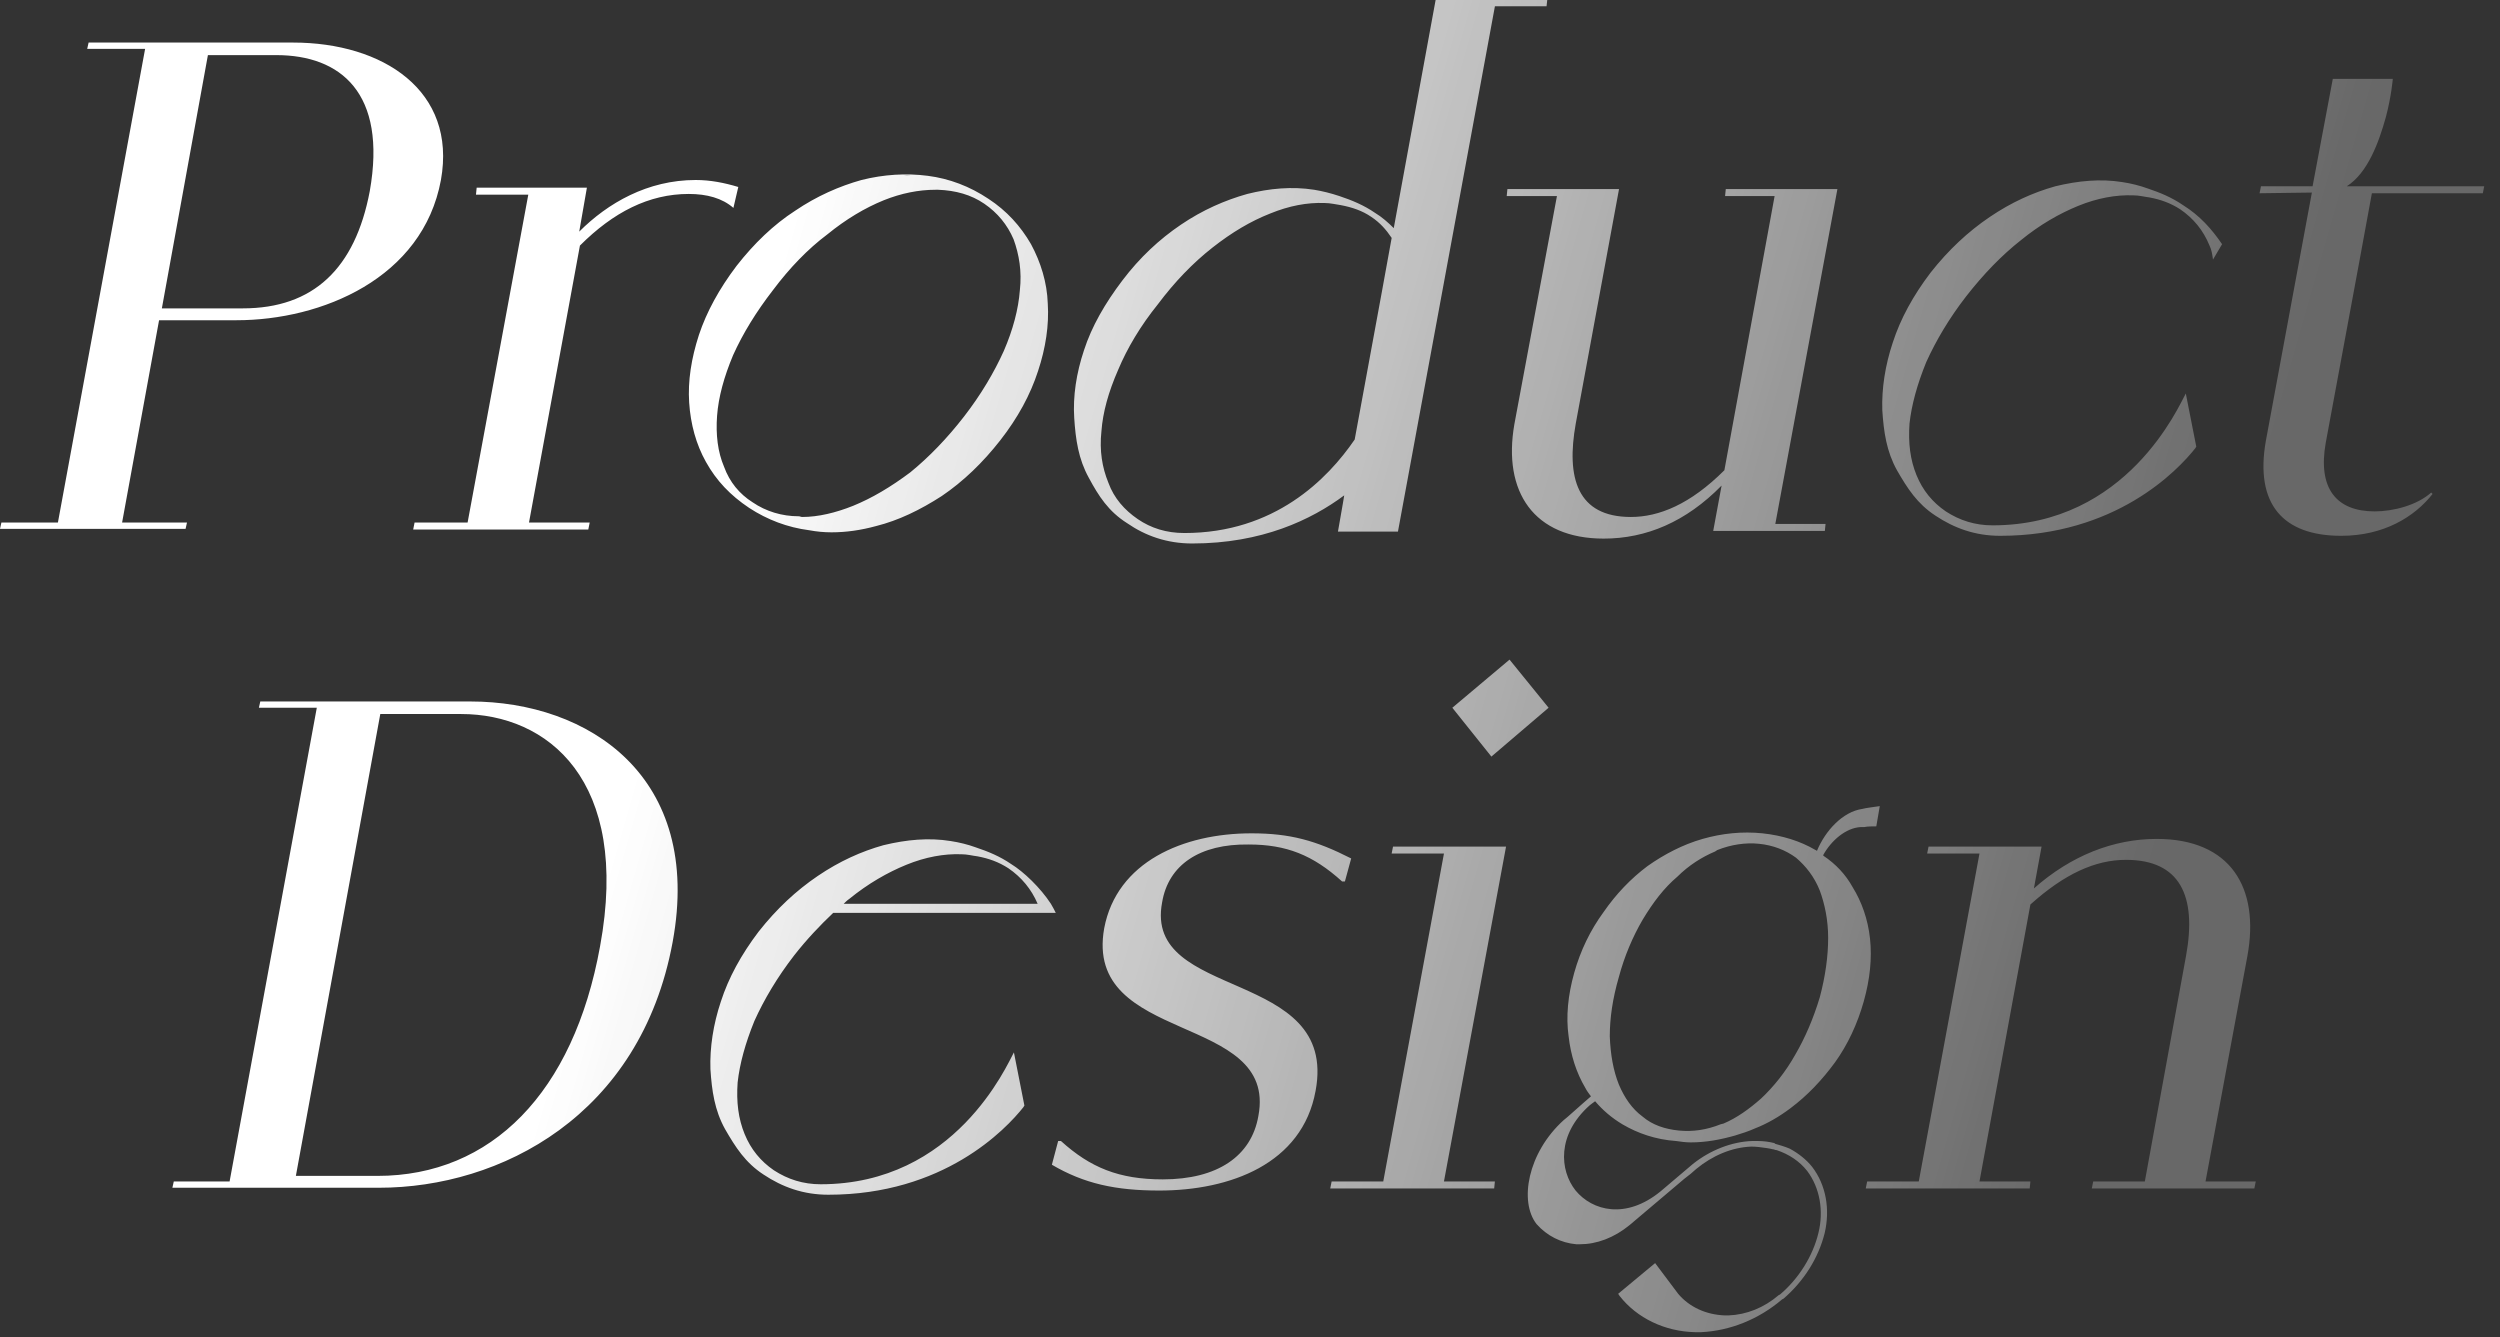 <svg width="129" height="69" viewBox="0 0 129 69" fill="none" xmlns="http://www.w3.org/2000/svg">
<rect x="0" y="0" width="129" height="69" fill="#333333" stroke="none"/>
<path d="M15.12 2.196H4.572L4.5 2.52H7.488L2.988 26.964H0.072L0 27.288H9.576L9.648 26.964H6.3L8.208 16.524H12.204C16.596 16.524 21.816 14.364 22.752 9.288C23.58 4.68 19.764 2.196 15.12 2.196ZM19.08 9.864C18.324 13.86 16.164 15.912 12.528 15.912H8.352L10.728 2.844H14.256C17.568 2.844 19.98 4.788 19.08 9.864ZM35.9 9.288C33.416 9.288 31.364 10.476 29.888 11.952L30.284 9.684H24.596L24.56 10.044H27.26L24.128 26.964H21.392L21.32 27.324H30.356L30.428 26.964H27.296L29.924 12.672C31.652 10.944 33.488 10.008 35.54 10.008C36.476 10.008 37.268 10.224 37.844 10.728L38.096 9.648C37.376 9.432 36.656 9.288 35.9 9.288ZM54.065 15.66C54.029 14.58 53.705 13.536 53.201 12.6C52.661 11.664 51.941 10.872 51.005 10.26C50.033 9.612 48.989 9.216 47.873 9.072C46.757 8.928 45.605 9 44.453 9.288C43.301 9.612 42.149 10.116 41.033 10.872C39.917 11.592 38.909 12.564 38.009 13.716C37.109 14.904 36.461 16.092 36.065 17.28C35.669 18.504 35.489 19.656 35.561 20.772C35.633 21.888 35.921 22.932 36.425 23.832C36.965 24.804 37.685 25.56 38.657 26.208C39.593 26.82 40.637 27.216 41.753 27.36C42.149 27.432 42.509 27.468 42.905 27.468C43.661 27.468 44.417 27.36 45.209 27.144C46.361 26.856 47.477 26.316 48.593 25.596C49.709 24.84 50.717 23.868 51.617 22.716C52.517 21.564 53.165 20.376 53.561 19.152C53.957 17.964 54.137 16.776 54.065 15.66ZM46.721 9.036C46.829 9.036 46.937 9.072 47.045 9.072C46.901 9.072 46.757 9.036 46.613 9.036C46.649 9.036 46.685 9.036 46.721 9.036ZM52.625 14.976C52.553 15.948 52.265 17.028 51.797 18.108C51.293 19.224 50.609 20.376 49.745 21.492C48.881 22.608 47.945 23.58 46.973 24.372C45.965 25.128 44.993 25.704 44.021 26.1C43.121 26.46 42.221 26.676 41.393 26.676C41.321 26.676 41.285 26.64 41.213 26.64C40.349 26.64 39.521 26.388 38.837 25.92C38.153 25.488 37.649 24.876 37.361 24.084C37.037 23.328 36.929 22.428 37.001 21.456C37.073 20.484 37.361 19.44 37.829 18.324C38.333 17.208 39.017 16.092 39.881 14.976C40.745 13.824 41.681 12.852 42.689 12.096C43.661 11.304 44.633 10.728 45.605 10.332C46.505 9.972 47.405 9.792 48.269 9.792C48.305 9.792 48.341 9.792 48.413 9.792C49.313 9.828 50.105 10.044 50.789 10.512C51.473 10.98 51.977 11.592 52.301 12.348C52.589 13.14 52.733 14.004 52.625 14.976ZM74.078 0L71.918 11.772C71.63 11.484 71.306 11.196 70.946 10.98C70.37 10.584 69.758 10.332 69.11 10.116C68.678 9.972 68.246 9.864 67.814 9.792C66.662 9.612 65.51 9.72 64.358 10.008C63.206 10.332 62.054 10.836 60.938 11.592C59.822 12.348 58.814 13.284 57.914 14.472C57.014 15.66 56.33 16.848 55.934 18.072C55.538 19.26 55.358 20.448 55.43 21.564C55.502 22.68 55.646 23.688 56.186 24.66C56.69 25.596 57.194 26.388 58.166 27C59.102 27.648 60.218 28.044 61.514 28.044C65.114 28.044 67.67 26.82 69.362 25.56L69.29 25.992L69.038 27.432C70.586 27.432 70.586 27.432 72.134 27.432L77.138 0.324H79.802L79.838 0H74.078ZM71.306 15.048L69.902 22.68C68.498 24.732 65.762 27.504 61.118 27.504C60.182 27.504 59.39 27.252 58.706 26.784C58.022 26.316 57.482 25.704 57.194 24.912C56.87 24.12 56.726 23.256 56.834 22.248C56.906 21.276 57.194 20.232 57.698 19.08C58.166 17.964 58.85 16.812 59.75 15.696C60.614 14.544 61.55 13.572 62.558 12.78C63.566 11.988 64.538 11.412 65.546 11.016C66.518 10.62 67.454 10.44 68.354 10.476C68.642 10.476 68.93 10.548 69.182 10.584C69.758 10.692 70.298 10.872 70.766 11.196C71.198 11.484 71.522 11.844 71.81 12.276L71.306 15.048ZM94.81 9.756H89.05L89.014 10.116H91.57L88.978 24.264C87.214 26.028 85.594 26.676 84.154 26.676C81.382 26.676 80.806 24.66 81.31 21.852L83.542 9.756H77.782L77.746 10.116H80.338L78.142 21.888C77.53 25.38 79.15 27.792 82.75 27.792C84.946 27.792 86.998 26.928 88.834 25.056L88.402 27.396H94.162L94.198 27.036H91.606L94.81 9.756ZM112.643 10.584C112.067 10.188 111.455 9.936 110.807 9.72C110.411 9.576 109.979 9.468 109.511 9.396C108.395 9.216 107.243 9.324 106.055 9.612C104.903 9.936 103.787 10.44 102.671 11.196C101.555 11.952 100.547 12.888 99.612 14.076C98.711 15.264 98.063 16.452 97.667 17.676C97.271 18.864 97.091 20.052 97.127 21.168C97.199 22.284 97.343 23.292 97.883 24.264C98.423 25.2 98.927 25.992 99.864 26.604C100.835 27.252 101.915 27.648 103.211 27.648C109.151 27.648 112.355 24.3 113.291 23.112C113.291 23.076 113.327 23.076 113.327 23.04L112.787 20.304C112.427 20.952 109.763 27.108 102.815 27.108C101.915 27.108 101.123 26.856 100.403 26.388C99.719 25.92 99.215 25.308 98.891 24.516C98.567 23.724 98.459 22.86 98.531 21.852C98.639 20.88 98.927 19.836 99.395 18.684C99.9 17.568 100.583 16.416 101.447 15.3C102.347 14.148 103.283 13.176 104.291 12.384C105.263 11.592 106.271 11.016 107.243 10.62C108.215 10.224 109.187 10.044 110.087 10.08C110.375 10.08 110.627 10.152 110.915 10.188C111.491 10.296 111.995 10.476 112.499 10.8C113.183 11.268 113.687 11.88 114.011 12.672C114.119 12.888 114.155 13.14 114.191 13.392L114.659 12.6C114.119 11.808 113.507 11.124 112.643 10.584ZM121.741 13.5L122.389 9.972H128.113L128.185 9.612H121.093C122.173 8.928 122.749 7.344 123.109 6.048C123.397 4.968 123.469 4.068 123.469 4.068H120.373L119.329 9.612H116.665L116.593 9.972L119.293 9.936L116.917 22.752C116.341 26.028 117.817 27.648 120.805 27.648C123.001 27.648 124.585 26.676 125.521 25.488L125.449 25.416C124.729 26.064 123.505 26.388 122.533 26.388C120.553 26.388 119.581 25.2 120.013 22.824L121.741 13.5ZM24.267 36.196H13.431L13.359 36.52H16.347L11.847 60.964H8.967L8.895 61.288H19.551C25.815 61.288 33.051 57.58 34.707 48.616C36.291 40.048 30.351 36.196 24.267 36.196ZM30.963 48.832C29.595 56.392 25.347 60.676 19.479 60.676C17.715 60.676 17.715 60.676 15.267 60.676L19.623 36.844H23.799C28.227 36.844 32.547 40.228 30.963 48.832ZM38.926 52.684C39.43 51.568 40.114 50.416 40.978 49.3C41.626 48.472 42.31 47.752 42.994 47.104H54.478C54.406 46.96 54.334 46.816 54.226 46.636C53.686 45.808 52.822 44.98 52.174 44.584C51.598 44.188 50.986 43.936 50.338 43.72C49.942 43.576 49.51 43.468 49.042 43.396C47.926 43.216 46.774 43.324 45.586 43.612C44.434 43.936 43.318 44.44 42.202 45.196C41.086 45.952 40.078 46.888 39.142 48.076C38.242 49.264 37.594 50.452 37.198 51.676C36.802 52.864 36.622 54.052 36.658 55.168C36.73 56.284 36.874 57.292 37.414 58.264C37.954 59.2 38.458 59.992 39.394 60.604C40.366 61.252 41.446 61.648 42.742 61.648C48.682 61.648 51.886 58.3 52.822 57.112C52.822 57.076 52.858 57.076 52.858 57.04L52.318 54.304C51.958 54.952 49.294 61.108 42.346 61.108C41.446 61.108 40.654 60.856 39.934 60.388C39.25 59.92 38.746 59.308 38.422 58.516C38.098 57.724 37.99 56.86 38.062 55.852C38.17 54.88 38.458 53.836 38.926 52.684ZM43.822 46.384C44.794 45.592 45.802 45.016 46.774 44.62C47.746 44.224 48.718 44.044 49.618 44.08C49.906 44.08 50.158 44.152 50.446 44.188C51.022 44.296 51.526 44.476 52.03 44.8C52.714 45.268 53.218 45.88 53.542 46.636H43.534C43.606 46.564 43.714 46.456 43.822 46.384ZM64.573 43C61.045 43 57.625 44.476 56.977 47.896C55.897 53.944 65.941 52.216 64.933 57.58C64.573 59.668 62.809 60.856 60.001 60.856C57.733 60.856 56.257 60.244 54.745 58.876H54.601L54.277 60.1C55.933 61.072 57.553 61.432 59.821 61.432C63.457 61.432 67.201 60.064 67.885 56.284C69.073 49.912 58.993 51.676 59.965 46.564C60.289 44.62 61.909 43.54 64.429 43.576C66.373 43.576 67.741 44.116 69.253 45.484H69.397L69.721 44.296C67.885 43.36 66.553 43 64.573 43ZM71.88 43.684L71.808 44.044H74.508L71.376 60.964H68.712L68.64 61.324H77.1L77.136 60.964H74.508L77.712 43.684H71.88ZM79.908 36.52L77.892 34.036L74.94 36.52L76.956 39.04L79.908 36.52ZM96.025 42.676C96.097 42.676 96.133 42.676 96.205 42.676C96.349 42.64 96.673 42.64 96.817 42.64L96.997 41.596C96.997 41.596 96.169 41.704 96.097 41.74C95.089 41.884 94.189 42.856 93.757 43.9C93.721 43.9 93.721 43.864 93.685 43.864C92.893 43.396 91.957 43.108 90.949 43C89.905 42.892 88.861 43 87.853 43.288C86.845 43.576 85.873 44.08 85.009 44.692C84.145 45.34 83.389 46.132 82.741 47.068C82.057 48.004 81.553 49.048 81.229 50.2C80.905 51.352 80.797 52.468 80.941 53.476C81.049 54.448 81.337 55.348 81.805 56.14C81.877 56.284 81.985 56.428 82.093 56.572C81.625 56.968 80.761 57.76 80.689 57.796C78.817 59.488 78.385 62.008 79.285 63.16C79.825 63.772 80.545 64.132 81.337 64.204C81.409 64.204 81.445 64.204 81.517 64.204C82.381 64.204 83.281 63.88 84.109 63.196L86.917 60.82L87.241 60.568L87.529 60.316C88.357 59.632 89.365 59.2 90.373 59.164C90.625 59.164 90.877 59.2 91.129 59.236L91.345 59.272C91.381 59.272 91.453 59.308 91.525 59.308C91.597 59.344 91.633 59.344 91.669 59.344C92.317 59.56 92.857 59.92 93.253 60.424C93.901 61.288 94.117 62.476 93.829 63.628C93.541 64.816 92.821 65.968 91.849 66.796L91.777 66.832C91.021 67.48 90.121 67.84 89.185 67.876C89.149 67.876 89.077 67.876 89.005 67.876C88.033 67.84 87.169 67.444 86.593 66.76L85.405 65.176L83.497 66.76L83.569 66.868C84.469 68.02 85.909 68.704 87.457 68.74C87.493 68.74 87.529 68.74 87.565 68.74C87.637 68.74 87.709 68.74 87.781 68.74C89.257 68.668 90.733 68.092 91.957 67.048L92.029 67.012C93.073 66.112 93.829 64.924 94.153 63.628C94.441 62.404 94.225 61.144 93.505 60.208C93.217 59.848 92.821 59.524 92.353 59.272C92.101 59.164 91.849 59.092 91.597 59.02L91.561 58.984C91.273 58.912 90.985 58.876 90.697 58.876C90.589 58.876 90.517 58.876 90.409 58.876C89.365 58.912 88.249 59.344 87.349 60.064L85.693 61.468C83.893 62.944 82.165 62.476 81.301 61.432C80.473 60.388 80.329 58.552 82.021 57.04C82.057 57.004 82.165 56.932 82.309 56.824C82.705 57.292 83.173 57.688 83.713 58.012C84.505 58.48 85.441 58.804 86.485 58.876C86.737 58.912 86.989 58.948 87.241 58.948C88.033 58.948 88.789 58.804 89.545 58.588C89.905 58.48 90.229 58.372 90.553 58.228C91.201 57.976 91.813 57.616 92.389 57.184C93.253 56.536 94.009 55.744 94.693 54.808C95.341 53.908 95.845 52.828 96.169 51.676C96.493 50.524 96.601 49.444 96.493 48.436C96.385 47.428 96.061 46.528 95.593 45.772C95.233 45.124 94.729 44.584 94.081 44.152V44.116C94.477 43.396 95.233 42.712 96.025 42.676ZM94.333 48.4C94.333 49.336 94.189 50.38 93.901 51.46C93.577 52.54 93.145 53.548 92.641 54.412C92.137 55.312 91.525 56.068 90.877 56.68C90.265 57.22 89.617 57.688 88.933 57.976C88.897 57.976 88.825 58.012 88.789 58.012C88.069 58.3 87.349 58.408 86.629 58.336C85.909 58.264 85.261 58.048 84.757 57.616C84.217 57.22 83.821 56.644 83.533 55.96C83.245 55.24 83.101 54.412 83.065 53.476C83.065 52.54 83.209 51.532 83.533 50.416C83.821 49.336 84.253 48.328 84.757 47.464C85.297 46.564 85.873 45.808 86.557 45.232C87.133 44.656 87.817 44.224 88.501 43.936C88.537 43.9 88.573 43.9 88.609 43.864C89.329 43.576 90.085 43.468 90.769 43.54C91.489 43.612 92.137 43.864 92.677 44.26C93.181 44.692 93.613 45.232 93.901 45.952C94.153 46.636 94.333 47.464 94.333 48.4ZM113.805 60.964L115.965 49.336C116.613 45.808 115.101 43.288 111.285 43.288C109.053 43.288 106.857 44.152 104.949 45.844L105.345 43.684H99.513L99.441 44.044H102.141L99.009 60.964H96.345L96.273 61.324H104.733L104.769 60.964H102.141L104.769 46.672C106.533 45.088 108.117 44.368 109.701 44.368C112.473 44.368 113.373 46.204 112.797 49.336L110.673 60.964H108.009L107.937 61.324H116.325L116.397 60.964H113.805Z" fill="url(#paint0_linear_69_123)"/>
<defs>
<linearGradient id="paint0_linear_69_123" x1="38.499" y1="19.824" x2="111.999" y2="40.824" gradientUnits="userSpaceOnUse">
<stop stop-color="white"/>
<stop offset="1" stop-color="white" stop-opacity="0.26"/>
</linearGradient>
</defs>
</svg>
